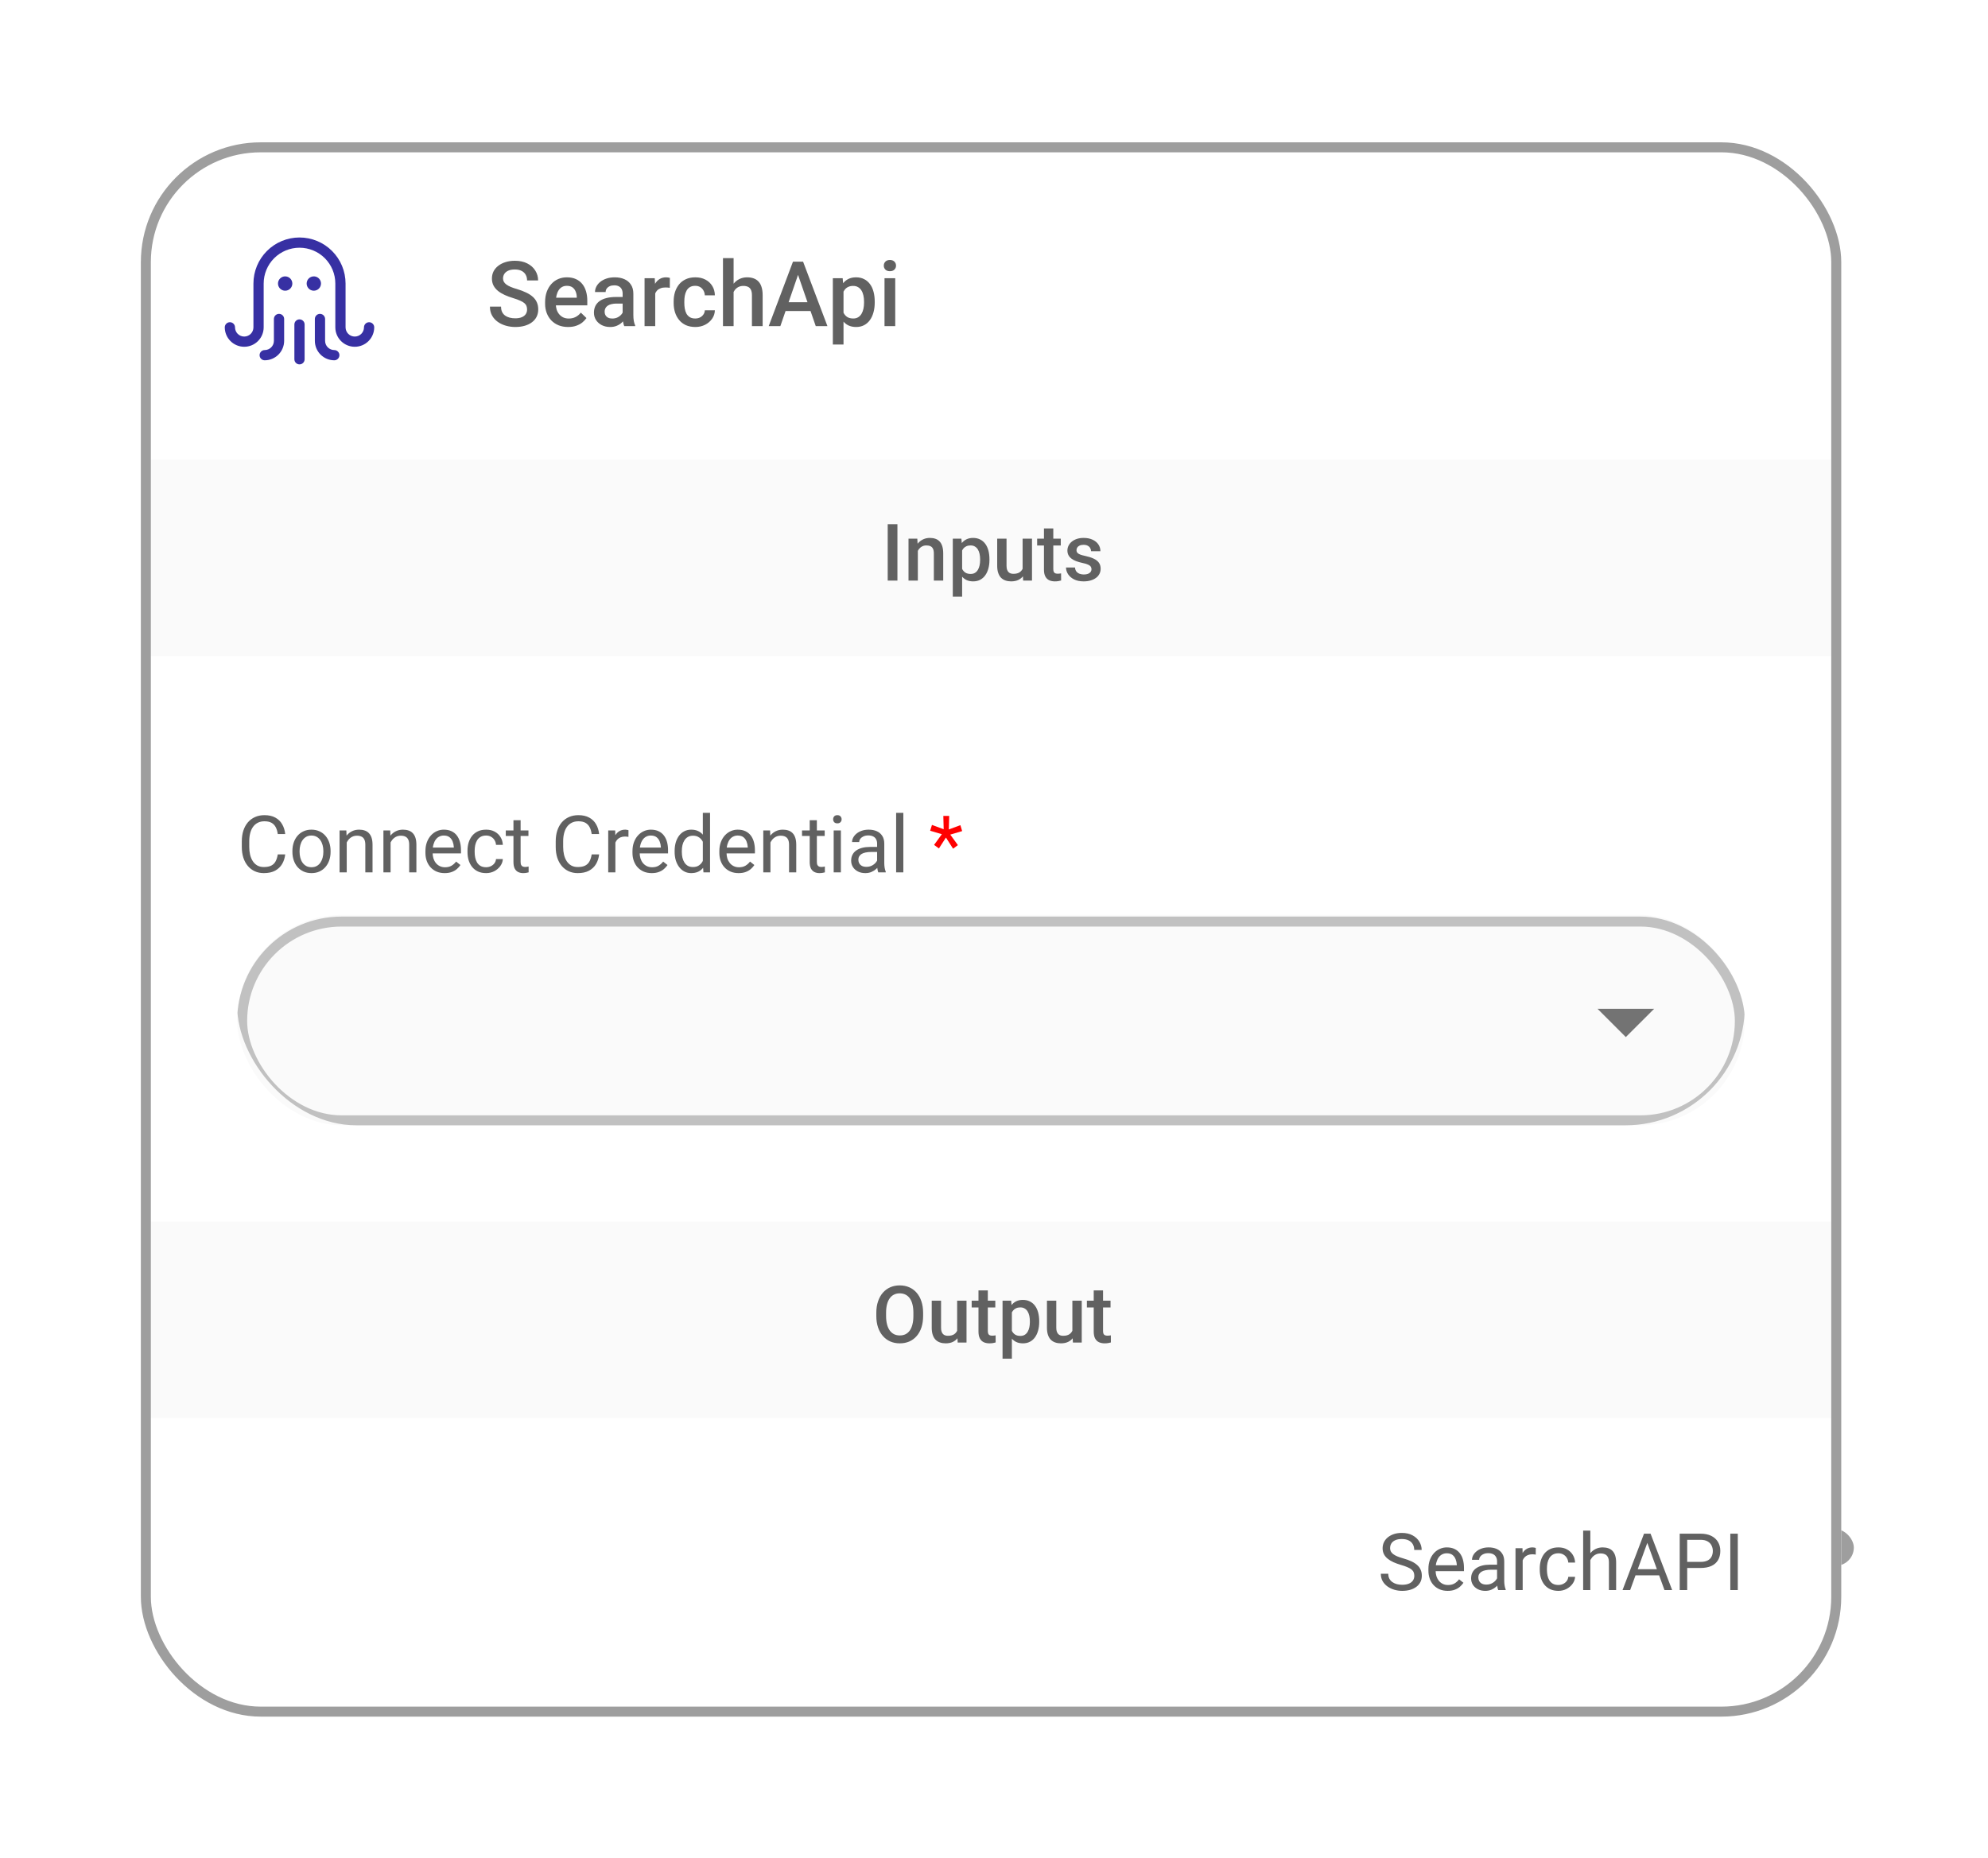 <svg width="199" height="186" viewBox="0 0 199 186" fill="none" xmlns="http://www.w3.org/2000/svg">
<rect x="181.4" y="152.6" width="4.67" height="4.67" rx="2.335" fill="#9E9E9E" stroke="white"/>
<g filter="url(#filter0_d_117_6282)">
<g clip-path="url(#clip0_117_6282)">
<rect x="14.1" y="12.25" width="170.21" height="157.62" rx="12" fill="white"/>
<rect x="17.5" y="15.65" width="24.97" height="24.97" rx="12.48" fill="white"/>
<g clip-path="url(#clip1_117_6282)">
<g clip-path="url(#clip2_117_6282)">
<path d="M33.976 33.561C33.976 33.628 33.963 33.695 33.937 33.757C33.911 33.819 33.874 33.876 33.826 33.923C33.779 33.971 33.722 34.008 33.66 34.034C33.598 34.06 33.531 34.073 33.464 34.073C32.948 34.073 32.453 33.867 32.088 33.502C31.723 33.137 31.518 32.642 31.517 32.126V29.936C31.517 29.8 31.571 29.67 31.667 29.574C31.763 29.478 31.894 29.424 32.029 29.424C32.165 29.424 32.295 29.478 32.391 29.574C32.487 29.67 32.541 29.8 32.542 29.936V32.126C32.542 32.371 32.639 32.605 32.812 32.778C32.985 32.951 33.219 33.048 33.464 33.049C33.531 33.049 33.598 33.062 33.66 33.088C33.722 33.113 33.779 33.151 33.826 33.199C33.874 33.246 33.911 33.303 33.937 33.365C33.963 33.427 33.976 33.494 33.976 33.561ZM36.948 30.261C36.88 30.261 36.814 30.275 36.752 30.3C36.689 30.326 36.633 30.364 36.585 30.411C36.538 30.459 36.5 30.515 36.474 30.578C36.449 30.64 36.435 30.706 36.435 30.774C36.435 31.018 36.338 31.253 36.165 31.426C35.992 31.599 35.758 31.696 35.513 31.696C35.269 31.696 35.034 31.599 34.861 31.426C34.688 31.253 34.591 31.018 34.591 30.774V26.388C34.591 25.165 34.105 23.993 33.24 23.128C32.376 22.263 31.203 21.777 29.98 21.777C28.757 21.777 27.584 22.263 26.72 23.128C25.855 23.993 25.369 25.165 25.369 26.388V30.774C25.369 31.018 25.272 31.253 25.099 31.426C24.926 31.599 24.691 31.696 24.447 31.696C24.202 31.696 23.968 31.599 23.795 31.426C23.622 31.253 23.525 31.018 23.525 30.774C23.525 30.706 23.512 30.64 23.486 30.577C23.46 30.515 23.422 30.459 23.375 30.411C23.327 30.363 23.271 30.325 23.209 30.299C23.146 30.274 23.08 30.26 23.012 30.26C22.945 30.26 22.878 30.274 22.816 30.299C22.754 30.325 22.697 30.363 22.65 30.411C22.602 30.459 22.564 30.515 22.539 30.577C22.513 30.64 22.5 30.706 22.5 30.774C22.5 31.29 22.706 31.784 23.071 32.149C23.436 32.514 23.931 32.719 24.447 32.719C24.963 32.719 25.458 32.514 25.823 32.149C26.188 31.784 26.393 31.29 26.394 30.774V26.388C26.394 25.437 26.771 24.525 27.444 23.852C28.117 23.18 29.029 22.802 29.98 22.802C30.931 22.802 31.843 23.18 32.516 23.852C33.188 24.525 33.566 25.437 33.566 26.388V30.774C33.567 31.29 33.772 31.784 34.137 32.149C34.502 32.514 34.997 32.719 35.513 32.719C36.029 32.719 36.524 32.514 36.889 32.149C37.254 31.784 37.459 31.29 37.46 30.774C37.46 30.706 37.447 30.64 37.421 30.578C37.395 30.515 37.358 30.459 37.31 30.411C37.262 30.364 37.206 30.326 37.144 30.3C37.082 30.275 37.015 30.261 36.948 30.261ZM29.98 29.975C29.913 29.975 29.846 29.988 29.784 30.014C29.722 30.039 29.665 30.077 29.618 30.125C29.57 30.172 29.532 30.229 29.507 30.291C29.481 30.353 29.468 30.42 29.468 30.487V33.971C29.468 34.106 29.522 34.236 29.618 34.332C29.714 34.428 29.844 34.482 29.98 34.482C30.116 34.482 30.246 34.428 30.342 34.332C30.438 34.236 30.492 34.106 30.492 33.971V30.487C30.492 30.42 30.479 30.353 30.453 30.291C30.428 30.229 30.39 30.172 30.342 30.125C30.295 30.077 30.238 30.039 30.176 30.014C30.114 29.988 30.047 29.975 29.98 29.975ZM27.931 29.423C27.863 29.423 27.797 29.436 27.735 29.462C27.672 29.488 27.616 29.526 27.568 29.573C27.521 29.621 27.483 29.677 27.457 29.739C27.432 29.802 27.418 29.868 27.418 29.936V32.126C27.418 32.371 27.321 32.605 27.148 32.778C26.975 32.951 26.741 33.048 26.496 33.049C26.36 33.049 26.23 33.102 26.134 33.199C26.038 33.295 25.984 33.425 25.984 33.561C25.984 33.697 26.038 33.827 26.134 33.923C26.23 34.019 26.36 34.073 26.496 34.073C27.012 34.073 27.507 33.867 27.872 33.502C28.237 33.137 28.442 32.642 28.443 32.126V29.936C28.443 29.868 28.43 29.802 28.404 29.739C28.378 29.677 28.34 29.621 28.293 29.573C28.245 29.526 28.189 29.488 28.127 29.462C28.065 29.436 27.998 29.423 27.931 29.423ZM28.546 25.671C28.404 25.671 28.265 25.713 28.147 25.792C28.029 25.871 27.937 25.983 27.883 26.114C27.828 26.245 27.814 26.389 27.842 26.528C27.87 26.667 27.938 26.795 28.038 26.895C28.139 26.996 28.266 27.064 28.406 27.092C28.545 27.119 28.689 27.105 28.82 27.051C28.951 26.997 29.063 26.905 29.142 26.787C29.221 26.669 29.263 26.53 29.263 26.388C29.263 26.198 29.187 26.016 29.053 25.881C28.918 25.747 28.736 25.671 28.546 25.671ZM32.132 26.388C32.132 26.246 32.09 26.108 32.011 25.99C31.932 25.872 31.82 25.78 31.689 25.726C31.558 25.671 31.414 25.657 31.275 25.685C31.136 25.712 31.008 25.781 30.907 25.881C30.807 25.981 30.739 26.109 30.711 26.248C30.683 26.387 30.698 26.532 30.752 26.663C30.806 26.794 30.898 26.906 31.016 26.985C31.134 27.063 31.273 27.105 31.415 27.105C31.605 27.105 31.787 27.03 31.922 26.895C32.056 26.761 32.132 26.578 32.132 26.388Z" fill="#3730A3"/>
</g>
</g>
<path d="M52.761 28.988C52.761 28.855 52.741 28.737 52.699 28.634C52.661 28.53 52.591 28.436 52.491 28.35C52.39 28.264 52.249 28.181 52.065 28.102C51.885 28.019 51.655 27.935 51.374 27.849C51.067 27.755 50.783 27.65 50.523 27.534C50.266 27.416 50.041 27.28 49.849 27.127C49.657 26.97 49.508 26.791 49.401 26.59C49.295 26.386 49.242 26.151 49.242 25.886C49.242 25.622 49.297 25.383 49.406 25.167C49.518 24.952 49.676 24.765 49.88 24.609C50.087 24.449 50.331 24.327 50.611 24.241C50.892 24.152 51.203 24.108 51.542 24.108C52.021 24.108 52.433 24.197 52.779 24.374C53.128 24.551 53.395 24.789 53.581 25.088C53.77 25.386 53.865 25.716 53.865 26.076H52.761C52.761 25.863 52.715 25.676 52.624 25.513C52.535 25.348 52.399 25.218 52.216 25.123C52.036 25.029 51.807 24.981 51.529 24.981C51.266 24.981 51.047 25.021 50.873 25.101C50.699 25.181 50.569 25.289 50.483 25.424C50.397 25.56 50.354 25.714 50.354 25.886C50.354 26.007 50.383 26.117 50.439 26.218C50.495 26.315 50.581 26.407 50.696 26.493C50.811 26.576 50.956 26.654 51.13 26.728C51.304 26.802 51.51 26.872 51.746 26.94C52.104 27.047 52.416 27.165 52.681 27.295C52.947 27.422 53.169 27.567 53.346 27.729C53.524 27.892 53.657 28.077 53.745 28.283C53.834 28.487 53.878 28.719 53.878 28.979C53.878 29.251 53.824 29.497 53.714 29.715C53.605 29.931 53.448 30.116 53.244 30.269C53.043 30.42 52.801 30.537 52.517 30.619C52.237 30.699 51.923 30.739 51.578 30.739C51.267 30.739 50.962 30.698 50.66 30.615C50.362 30.532 50.09 30.407 49.845 30.238C49.599 30.067 49.404 29.854 49.26 29.6C49.115 29.343 49.042 29.043 49.042 28.7H50.155C50.155 28.91 50.19 29.089 50.261 29.236C50.335 29.384 50.437 29.505 50.567 29.6C50.697 29.692 50.848 29.759 51.019 29.804C51.194 29.848 51.38 29.87 51.578 29.87C51.838 29.87 52.055 29.833 52.229 29.759C52.407 29.686 52.54 29.582 52.628 29.449C52.717 29.316 52.761 29.163 52.761 28.988ZM56.87 30.739C56.516 30.739 56.195 30.681 55.908 30.566C55.625 30.448 55.382 30.284 55.181 30.074C54.983 29.864 54.831 29.618 54.725 29.334C54.618 29.05 54.565 28.744 54.565 28.416V28.239C54.565 27.864 54.62 27.524 54.729 27.22C54.839 26.915 54.991 26.655 55.186 26.439C55.381 26.221 55.611 26.054 55.877 25.939C56.143 25.823 56.431 25.766 56.742 25.766C57.084 25.766 57.384 25.823 57.641 25.939C57.898 26.054 58.111 26.216 58.28 26.426C58.451 26.633 58.578 26.88 58.661 27.166C58.747 27.453 58.789 27.769 58.789 28.115V28.572H55.084V27.805H57.734V27.721C57.729 27.528 57.69 27.348 57.619 27.18C57.551 27.011 57.446 26.875 57.304 26.772C57.163 26.669 56.974 26.617 56.737 26.617C56.56 26.617 56.402 26.655 56.263 26.732C56.127 26.806 56.013 26.914 55.922 27.056C55.83 27.198 55.759 27.369 55.709 27.57C55.662 27.768 55.638 27.991 55.638 28.239V28.416C55.638 28.626 55.666 28.821 55.722 29.002C55.781 29.179 55.867 29.334 55.979 29.467C56.092 29.6 56.227 29.705 56.387 29.782C56.547 29.855 56.728 29.892 56.932 29.892C57.189 29.892 57.418 29.841 57.619 29.737C57.82 29.634 57.995 29.488 58.142 29.299L58.705 29.844C58.602 29.994 58.467 30.139 58.302 30.278C58.136 30.414 57.934 30.525 57.695 30.61C57.458 30.696 57.183 30.739 56.87 30.739ZM62.327 29.689V27.401C62.327 27.23 62.295 27.082 62.233 26.958C62.171 26.834 62.077 26.738 61.95 26.67C61.826 26.602 61.669 26.568 61.48 26.568C61.306 26.568 61.155 26.598 61.028 26.657C60.901 26.716 60.802 26.796 60.731 26.896C60.66 26.997 60.624 27.11 60.624 27.237H59.561C59.561 27.048 59.606 26.865 59.698 26.688C59.79 26.511 59.923 26.352 60.097 26.213C60.271 26.075 60.48 25.965 60.722 25.886C60.964 25.806 61.236 25.766 61.538 25.766C61.898 25.766 62.217 25.826 62.495 25.948C62.776 26.069 62.996 26.252 63.155 26.497C63.318 26.739 63.399 27.044 63.399 27.41V29.542C63.399 29.761 63.414 29.957 63.444 30.132C63.476 30.303 63.522 30.452 63.581 30.579V30.65H62.486C62.436 30.535 62.396 30.389 62.366 30.212C62.34 30.031 62.327 29.857 62.327 29.689ZM62.482 27.734L62.49 28.394H61.724C61.526 28.394 61.351 28.413 61.201 28.452C61.05 28.487 60.924 28.541 60.824 28.611C60.724 28.682 60.648 28.768 60.598 28.869C60.548 28.969 60.523 29.083 60.523 29.21C60.523 29.337 60.552 29.454 60.611 29.56C60.67 29.663 60.756 29.745 60.868 29.804C60.983 29.863 61.122 29.892 61.285 29.892C61.504 29.892 61.694 29.848 61.857 29.759C62.022 29.668 62.152 29.557 62.247 29.427C62.341 29.294 62.392 29.169 62.397 29.05L62.743 29.524C62.708 29.646 62.647 29.776 62.562 29.915C62.476 30.053 62.364 30.186 62.225 30.314C62.089 30.438 61.925 30.54 61.733 30.619C61.544 30.699 61.325 30.739 61.077 30.739C60.763 30.739 60.484 30.677 60.239 30.553C59.994 30.426 59.801 30.256 59.663 30.043C59.524 29.827 59.454 29.584 59.454 29.312C59.454 29.058 59.502 28.833 59.596 28.638C59.694 28.44 59.836 28.275 60.022 28.142C60.211 28.009 60.441 27.908 60.713 27.84C60.985 27.769 61.295 27.734 61.644 27.734H62.482ZM65.589 26.767V30.65H64.521V25.855H65.54L65.589 26.767ZM67.056 25.823L67.047 26.816C66.982 26.805 66.911 26.796 66.834 26.79C66.76 26.784 66.687 26.781 66.613 26.781C66.43 26.781 66.269 26.807 66.13 26.861C65.991 26.911 65.874 26.985 65.779 27.082C65.688 27.177 65.617 27.292 65.567 27.428C65.516 27.564 65.487 27.716 65.478 27.884L65.234 27.902C65.234 27.601 65.264 27.322 65.323 27.064C65.382 26.807 65.471 26.581 65.589 26.386C65.71 26.191 65.861 26.039 66.041 25.93C66.224 25.82 66.435 25.766 66.675 25.766C66.74 25.766 66.809 25.772 66.883 25.784C66.96 25.795 67.018 25.809 67.056 25.823ZM69.596 29.888C69.77 29.888 69.927 29.854 70.066 29.786C70.207 29.715 70.321 29.618 70.407 29.494C70.496 29.369 70.544 29.226 70.553 29.064H71.559C71.553 29.374 71.462 29.656 71.285 29.91C71.107 30.164 70.872 30.367 70.58 30.517C70.287 30.665 69.964 30.739 69.609 30.739C69.243 30.739 68.924 30.677 68.652 30.553C68.38 30.426 68.154 30.252 67.974 30.03C67.793 29.808 67.657 29.553 67.566 29.263C67.477 28.973 67.433 28.663 67.433 28.332V28.177C67.433 27.846 67.477 27.536 67.566 27.246C67.657 26.954 67.793 26.697 67.974 26.475C68.154 26.253 68.38 26.081 68.652 25.956C68.924 25.829 69.241 25.766 69.605 25.766C69.989 25.766 70.326 25.843 70.615 25.996C70.905 26.147 71.132 26.358 71.298 26.63C71.466 26.899 71.553 27.212 71.559 27.57H70.553C70.544 27.392 70.5 27.233 70.42 27.091C70.343 26.946 70.234 26.831 70.092 26.745C69.953 26.66 69.786 26.617 69.591 26.617C69.376 26.617 69.197 26.661 69.055 26.75C68.913 26.835 68.802 26.954 68.723 27.104C68.643 27.252 68.585 27.419 68.55 27.605C68.517 27.788 68.501 27.979 68.501 28.177V28.332C68.501 28.53 68.517 28.722 68.55 28.908C68.582 29.095 68.638 29.262 68.718 29.409C68.801 29.554 68.913 29.671 69.055 29.759C69.197 29.845 69.377 29.888 69.596 29.888ZM73.434 23.842V30.65H72.371V23.842H73.434ZM73.248 28.075L72.902 28.071C72.905 27.74 72.951 27.434 73.04 27.153C73.131 26.872 73.258 26.629 73.421 26.422C73.587 26.212 73.784 26.051 74.015 25.939C74.246 25.823 74.501 25.766 74.782 25.766C75.018 25.766 75.231 25.798 75.42 25.863C75.612 25.928 75.778 26.033 75.916 26.178C76.055 26.32 76.16 26.506 76.231 26.736C76.305 26.964 76.342 27.242 76.342 27.57V30.65H75.269V27.561C75.269 27.331 75.235 27.147 75.167 27.011C75.102 26.875 75.006 26.778 74.879 26.719C74.752 26.657 74.597 26.626 74.414 26.626C74.222 26.626 74.052 26.664 73.904 26.741C73.759 26.818 73.638 26.923 73.541 27.056C73.443 27.189 73.369 27.342 73.319 27.517C73.272 27.691 73.248 27.877 73.248 28.075ZM80.043 25.057L78.115 30.65H76.949L79.378 24.197H80.123L80.043 25.057ZM81.657 30.65L79.724 25.057L79.64 24.197H80.389L82.827 30.65H81.657ZM81.564 28.257V29.139H78.053V28.257H81.564ZM84.436 26.776V32.494H83.368V25.855H84.352L84.436 26.776ZM87.561 28.208V28.301C87.561 28.65 87.519 28.973 87.436 29.272C87.357 29.567 87.237 29.826 87.078 30.048C86.921 30.266 86.727 30.436 86.497 30.557C86.266 30.678 86 30.739 85.699 30.739C85.4 30.739 85.139 30.684 84.914 30.575C84.693 30.463 84.505 30.305 84.352 30.101C84.198 29.897 84.074 29.657 83.979 29.383C83.888 29.105 83.823 28.801 83.784 28.47V28.111C83.823 27.759 83.888 27.44 83.979 27.153C84.074 26.866 84.198 26.62 84.352 26.413C84.505 26.206 84.693 26.047 84.914 25.934C85.136 25.822 85.395 25.766 85.69 25.766C85.992 25.766 86.259 25.825 86.492 25.943C86.726 26.058 86.922 26.224 87.082 26.439C87.242 26.652 87.361 26.909 87.441 27.211C87.521 27.509 87.561 27.842 87.561 28.208ZM86.492 28.301V28.208C86.492 27.986 86.472 27.781 86.43 27.592C86.389 27.4 86.324 27.232 86.235 27.087C86.147 26.942 86.033 26.83 85.894 26.75C85.758 26.667 85.594 26.626 85.402 26.626C85.213 26.626 85.05 26.658 84.914 26.723C84.778 26.785 84.665 26.872 84.573 26.985C84.481 27.097 84.411 27.229 84.36 27.379C84.31 27.527 84.275 27.688 84.254 27.862V28.722C84.289 28.935 84.35 29.13 84.436 29.307C84.521 29.485 84.643 29.627 84.799 29.733C84.959 29.836 85.163 29.888 85.411 29.888C85.603 29.888 85.767 29.847 85.903 29.764C86.039 29.681 86.15 29.567 86.235 29.423C86.324 29.275 86.389 29.105 86.43 28.913C86.472 28.721 86.492 28.517 86.492 28.301ZM89.613 25.855V30.65H88.54V25.855H89.613ZM88.469 24.596C88.469 24.433 88.522 24.299 88.629 24.192C88.738 24.083 88.889 24.028 89.081 24.028C89.27 24.028 89.419 24.083 89.529 24.192C89.638 24.299 89.693 24.433 89.693 24.596C89.693 24.755 89.638 24.888 89.529 24.995C89.419 25.101 89.27 25.154 89.081 25.154C88.889 25.154 88.738 25.101 88.629 24.995C88.522 24.888 88.469 24.755 88.469 24.596Z" fill="#616161"/>
<rect width="169.07" height="19.67" transform="translate(14.67 44.022)" fill="#FAFAFA"/>
<path d="M89.833 50.484V56.131H88.86V50.484H89.833ZM91.877 52.83V56.131H90.942V51.934H91.823L91.877 52.83ZM91.71 53.877L91.408 53.874C91.41 53.576 91.452 53.303 91.532 53.055C91.615 52.807 91.728 52.594 91.873 52.415C92.02 52.237 92.196 52.1 92.401 52.004C92.605 51.906 92.832 51.857 93.083 51.857C93.285 51.857 93.467 51.885 93.63 51.942C93.796 51.996 93.936 52.086 94.053 52.21C94.172 52.334 94.262 52.495 94.324 52.695C94.386 52.891 94.417 53.133 94.417 53.42V56.131H93.479V53.416C93.479 53.214 93.449 53.055 93.39 52.939C93.333 52.82 93.249 52.736 93.138 52.687C93.029 52.635 92.893 52.609 92.73 52.609C92.57 52.609 92.426 52.643 92.3 52.71C92.173 52.777 92.066 52.869 91.978 52.986C91.892 53.102 91.827 53.236 91.78 53.389C91.734 53.541 91.71 53.704 91.71 53.877ZM96.31 52.741V57.744H95.375V51.934H96.236L96.31 52.741ZM99.044 53.994V54.075C99.044 54.38 99.008 54.663 98.936 54.925C98.866 55.183 98.761 55.41 98.622 55.603C98.484 55.795 98.315 55.943 98.114 56.049C97.912 56.155 97.679 56.208 97.415 56.208C97.154 56.208 96.925 56.161 96.729 56.065C96.535 55.967 96.371 55.828 96.236 55.65C96.102 55.471 95.993 55.262 95.91 55.022C95.83 54.779 95.773 54.512 95.74 54.223V53.908C95.773 53.601 95.83 53.322 95.91 53.071C95.993 52.82 96.102 52.604 96.236 52.423C96.371 52.242 96.535 52.102 96.729 52.004C96.923 51.906 97.149 51.857 97.408 51.857C97.671 51.857 97.905 51.909 98.11 52.012C98.314 52.113 98.486 52.258 98.625 52.446C98.765 52.633 98.87 52.858 98.94 53.121C99.009 53.382 99.044 53.673 99.044 53.994ZM98.11 54.075V53.994C98.11 53.8 98.091 53.62 98.055 53.455C98.019 53.287 97.962 53.139 97.885 53.013C97.807 52.886 97.707 52.788 97.586 52.718C97.467 52.645 97.324 52.609 97.156 52.609C96.99 52.609 96.848 52.638 96.729 52.695C96.61 52.749 96.51 52.825 96.43 52.923C96.35 53.022 96.288 53.137 96.244 53.269C96.2 53.398 96.169 53.539 96.151 53.691V54.444C96.182 54.63 96.235 54.801 96.31 54.956C96.385 55.111 96.491 55.235 96.628 55.328C96.768 55.419 96.946 55.464 97.163 55.464C97.331 55.464 97.475 55.428 97.594 55.355C97.713 55.283 97.81 55.183 97.885 55.056C97.962 54.927 98.019 54.779 98.055 54.611C98.091 54.443 98.11 54.264 98.11 54.075ZM102.364 55.142V51.934H103.303V56.131H102.419L102.364 55.142ZM102.496 54.269L102.81 54.261C102.81 54.543 102.779 54.803 102.717 55.041C102.655 55.276 102.559 55.482 102.43 55.658C102.301 55.831 102.135 55.967 101.934 56.065C101.732 56.161 101.49 56.208 101.208 56.208C101.004 56.208 100.817 56.179 100.646 56.119C100.475 56.06 100.328 55.968 100.204 55.844C100.082 55.72 99.988 55.558 99.921 55.359C99.854 55.16 99.82 54.922 99.82 54.645V51.934H100.755V54.653C100.755 54.806 100.773 54.934 100.809 55.037C100.845 55.138 100.894 55.219 100.956 55.282C101.018 55.343 101.091 55.388 101.174 55.413C101.256 55.439 101.344 55.452 101.437 55.452C101.704 55.452 101.913 55.4 102.066 55.297C102.221 55.191 102.331 55.049 102.395 54.87C102.462 54.692 102.496 54.492 102.496 54.269ZM106.184 51.934V52.617H103.819V51.934H106.184ZM104.501 50.907H105.436V54.971C105.436 55.1 105.454 55.2 105.49 55.27C105.529 55.337 105.582 55.382 105.649 55.406C105.716 55.429 105.795 55.441 105.886 55.441C105.95 55.441 106.013 55.437 106.072 55.429C106.131 55.421 106.179 55.413 106.215 55.406L106.219 56.119C106.142 56.142 106.051 56.163 105.948 56.181C105.847 56.199 105.731 56.208 105.599 56.208C105.384 56.208 105.194 56.171 105.029 56.096C104.863 56.018 104.734 55.893 104.641 55.72C104.548 55.547 104.501 55.316 104.501 55.029V50.907ZM109.26 54.995C109.26 54.901 109.237 54.817 109.19 54.742C109.144 54.665 109.054 54.595 108.923 54.533C108.793 54.471 108.602 54.414 108.349 54.362C108.126 54.313 107.922 54.255 107.736 54.188C107.552 54.118 107.395 54.034 107.263 53.936C107.131 53.837 107.029 53.721 106.956 53.587C106.884 53.452 106.848 53.297 106.848 53.121C106.848 52.951 106.885 52.789 106.96 52.636C107.035 52.484 107.142 52.349 107.282 52.233C107.422 52.117 107.591 52.025 107.79 51.958C107.992 51.891 108.217 51.857 108.465 51.857C108.817 51.857 109.118 51.916 109.369 52.035C109.622 52.152 109.816 52.311 109.95 52.512C110.085 52.711 110.152 52.936 110.152 53.187H109.217C109.217 53.076 109.189 52.972 109.132 52.877C109.078 52.779 108.995 52.7 108.884 52.64C108.773 52.578 108.633 52.547 108.465 52.547C108.305 52.547 108.172 52.573 108.066 52.625C107.962 52.674 107.885 52.739 107.833 52.819C107.784 52.899 107.759 52.987 107.759 53.082C107.759 53.152 107.772 53.216 107.798 53.273C107.826 53.327 107.873 53.377 107.938 53.424C108.002 53.468 108.09 53.509 108.201 53.548C108.315 53.587 108.457 53.624 108.628 53.66C108.948 53.727 109.224 53.814 109.454 53.92C109.687 54.024 109.865 54.158 109.989 54.324C110.113 54.486 110.175 54.693 110.175 54.944C110.175 55.13 110.135 55.301 110.055 55.456C109.978 55.609 109.864 55.742 109.714 55.855C109.564 55.967 109.384 56.053 109.175 56.115C108.968 56.177 108.735 56.208 108.477 56.208C108.097 56.208 107.775 56.141 107.511 56.007C107.247 55.87 107.047 55.695 106.91 55.483C106.775 55.269 106.708 55.046 106.708 54.816H107.612C107.622 54.989 107.67 55.128 107.755 55.231C107.843 55.332 107.952 55.406 108.081 55.452C108.213 55.496 108.349 55.518 108.488 55.518C108.656 55.518 108.797 55.496 108.911 55.452C109.025 55.406 109.111 55.343 109.171 55.266C109.23 55.186 109.26 55.095 109.26 54.995Z" fill="#616161"/>
<path d="M27.804 83.544H28.549C28.51 83.901 28.408 84.22 28.243 84.502C28.077 84.784 27.843 85.008 27.541 85.173C27.238 85.336 26.861 85.417 26.408 85.417C26.077 85.417 25.776 85.355 25.504 85.231C25.235 85.107 25.004 84.931 24.81 84.704C24.616 84.474 24.466 84.198 24.36 83.878C24.257 83.555 24.205 83.195 24.205 82.799V82.237C24.205 81.841 24.257 81.483 24.36 81.163C24.466 80.84 24.618 80.563 24.814 80.333C25.013 80.103 25.252 79.926 25.532 79.802C25.811 79.677 26.125 79.615 26.474 79.615C26.901 79.615 27.261 79.695 27.556 79.856C27.851 80.016 28.08 80.238 28.243 80.523C28.408 80.805 28.51 81.132 28.549 81.504H27.804C27.768 81.24 27.701 81.014 27.603 80.825C27.504 80.634 27.365 80.487 27.184 80.383C27.003 80.28 26.766 80.228 26.474 80.228C26.223 80.228 26.002 80.276 25.811 80.372C25.622 80.467 25.463 80.603 25.334 80.779C25.207 80.955 25.111 81.165 25.047 81.411C24.982 81.657 24.95 81.929 24.95 82.229V82.799C24.95 83.076 24.978 83.336 25.035 83.579C25.095 83.822 25.184 84.035 25.303 84.219C25.422 84.403 25.573 84.547 25.756 84.653C25.94 84.757 26.157 84.808 26.408 84.808C26.726 84.808 26.98 84.758 27.168 84.657C27.357 84.556 27.499 84.412 27.595 84.223C27.693 84.034 27.763 83.808 27.804 83.544ZM29.27 83.288V83.199C29.27 82.896 29.314 82.616 29.402 82.357C29.49 82.096 29.617 81.87 29.782 81.679C29.948 81.485 30.148 81.335 30.384 81.229C30.619 81.12 30.883 81.066 31.175 81.066C31.469 81.066 31.735 81.12 31.97 81.229C32.208 81.335 32.409 81.485 32.575 81.679C32.743 81.87 32.871 82.096 32.959 82.357C33.047 82.616 33.091 82.896 33.091 83.199V83.288C33.091 83.591 33.047 83.871 32.959 84.13C32.871 84.388 32.743 84.615 32.575 84.808C32.409 85 32.209 85.15 31.974 85.258C31.741 85.364 31.477 85.417 31.182 85.417C30.888 85.417 30.623 85.364 30.387 85.258C30.152 85.15 29.95 85 29.782 84.808C29.617 84.615 29.49 84.388 29.402 84.13C29.314 83.871 29.27 83.591 29.27 83.288ZM29.988 83.199V83.288C29.988 83.498 30.012 83.695 30.062 83.882C30.111 84.065 30.184 84.228 30.283 84.37C30.384 84.512 30.509 84.625 30.659 84.708C30.809 84.788 30.983 84.828 31.182 84.828C31.379 84.828 31.551 84.788 31.698 84.708C31.848 84.625 31.972 84.512 32.071 84.37C32.169 84.228 32.242 84.065 32.292 83.882C32.343 83.695 32.369 83.498 32.369 83.288V83.199C32.369 82.992 32.343 82.797 32.292 82.613C32.242 82.427 32.167 82.263 32.067 82.121C31.968 81.976 31.844 81.862 31.694 81.779C31.547 81.697 31.374 81.655 31.175 81.655C30.978 81.655 30.805 81.697 30.655 81.779C30.508 81.862 30.384 81.976 30.283 82.121C30.184 82.263 30.111 82.427 30.062 82.613C30.012 82.797 29.988 82.992 29.988 83.199ZM34.708 82.039V85.34H33.99V81.143H34.669L34.708 82.039ZM34.537 83.083L34.239 83.071C34.241 82.784 34.284 82.519 34.367 82.276C34.449 82.03 34.566 81.817 34.716 81.636C34.866 81.455 35.044 81.315 35.251 81.217C35.46 81.116 35.692 81.066 35.945 81.066C36.152 81.066 36.338 81.094 36.504 81.151C36.669 81.206 36.81 81.293 36.926 81.415C37.045 81.536 37.136 81.694 37.198 81.888C37.26 82.079 37.291 82.313 37.291 82.59V85.34H36.569V82.582C36.569 82.362 36.537 82.187 36.473 82.055C36.408 81.92 36.314 81.823 36.19 81.764C36.065 81.702 35.913 81.671 35.732 81.671C35.553 81.671 35.391 81.708 35.243 81.783C35.098 81.858 34.973 81.962 34.867 82.094C34.764 82.225 34.682 82.377 34.623 82.547C34.566 82.715 34.537 82.894 34.537 83.083ZM39.098 82.039V85.34H38.381V81.143H39.059L39.098 82.039ZM38.928 83.083L38.629 83.071C38.632 82.784 38.674 82.519 38.757 82.276C38.84 82.03 38.956 81.817 39.106 81.636C39.256 81.455 39.434 81.315 39.641 81.217C39.851 81.116 40.082 81.066 40.336 81.066C40.542 81.066 40.728 81.094 40.894 81.151C41.059 81.206 41.2 81.293 41.317 81.415C41.436 81.536 41.526 81.694 41.588 81.888C41.65 82.079 41.681 82.313 41.681 82.59V85.34H40.96V82.582C40.96 82.362 40.928 82.187 40.863 82.055C40.798 81.92 40.704 81.823 40.58 81.764C40.456 81.702 40.303 81.671 40.122 81.671C39.944 81.671 39.781 81.708 39.633 81.783C39.489 81.858 39.363 81.962 39.257 82.094C39.154 82.225 39.072 82.377 39.013 82.547C38.956 82.715 38.928 82.894 38.928 83.083ZM44.513 85.417C44.22 85.417 43.955 85.368 43.718 85.27C43.482 85.169 43.279 85.028 43.109 84.847C42.941 84.666 42.811 84.452 42.721 84.204C42.63 83.955 42.585 83.684 42.585 83.389V83.226C42.585 82.885 42.635 82.581 42.736 82.315C42.837 82.046 42.974 81.818 43.147 81.632C43.321 81.446 43.517 81.305 43.737 81.209C43.957 81.114 44.184 81.066 44.419 81.066C44.719 81.066 44.978 81.118 45.195 81.221C45.415 81.324 45.595 81.469 45.734 81.655C45.874 81.839 45.977 82.056 46.044 82.307C46.112 82.555 46.145 82.827 46.145 83.121V83.443H43.012V82.858H45.428V82.803C45.417 82.617 45.379 82.436 45.312 82.26C45.247 82.085 45.143 81.94 45.001 81.826C44.859 81.712 44.665 81.655 44.419 81.655C44.257 81.655 44.107 81.69 43.97 81.76C43.833 81.827 43.715 81.928 43.617 82.063C43.518 82.197 43.442 82.361 43.388 82.555C43.334 82.749 43.306 82.973 43.306 83.226V83.389C43.306 83.588 43.334 83.775 43.388 83.951C43.445 84.125 43.526 84.277 43.632 84.409C43.741 84.541 43.871 84.644 44.024 84.719C44.179 84.794 44.355 84.832 44.551 84.832C44.805 84.832 45.019 84.78 45.195 84.677C45.371 84.573 45.525 84.435 45.657 84.262L46.091 84.607C46.001 84.744 45.886 84.874 45.746 84.999C45.606 85.123 45.434 85.224 45.23 85.301C45.028 85.379 44.789 85.417 44.513 85.417ZM48.663 84.828C48.833 84.828 48.991 84.793 49.136 84.723C49.28 84.653 49.399 84.558 49.492 84.436C49.586 84.312 49.639 84.171 49.651 84.013H50.334C50.321 84.262 50.237 84.493 50.082 84.708C49.929 84.92 49.729 85.092 49.481 85.224C49.233 85.353 48.96 85.417 48.663 85.417C48.347 85.417 48.072 85.362 47.836 85.251C47.604 85.139 47.41 84.987 47.255 84.793C47.102 84.599 46.987 84.377 46.909 84.126C46.834 83.873 46.797 83.605 46.797 83.323V83.16C46.797 82.878 46.834 82.612 46.909 82.361C46.987 82.108 47.102 81.884 47.255 81.69C47.41 81.496 47.604 81.344 47.836 81.233C48.072 81.121 48.347 81.066 48.663 81.066C48.991 81.066 49.278 81.133 49.523 81.267C49.769 81.399 49.962 81.58 50.101 81.811C50.244 82.038 50.321 82.297 50.334 82.586H49.651C49.639 82.413 49.589 82.257 49.504 82.117C49.421 81.977 49.308 81.866 49.163 81.783C49.021 81.698 48.854 81.655 48.663 81.655C48.443 81.655 48.258 81.699 48.108 81.787C47.961 81.873 47.843 81.989 47.755 82.136C47.67 82.281 47.608 82.443 47.569 82.621C47.532 82.797 47.514 82.977 47.514 83.16V83.323C47.514 83.507 47.532 83.688 47.569 83.866C47.605 84.044 47.666 84.206 47.751 84.351C47.839 84.496 47.957 84.612 48.104 84.7C48.254 84.785 48.44 84.828 48.663 84.828ZM52.898 81.143V81.694H50.629V81.143H52.898ZM51.397 80.123H52.114V84.3C52.114 84.443 52.136 84.55 52.18 84.622C52.224 84.695 52.281 84.743 52.351 84.766C52.421 84.789 52.496 84.801 52.576 84.801C52.635 84.801 52.697 84.796 52.762 84.785C52.829 84.772 52.88 84.762 52.913 84.754L52.917 85.34C52.86 85.358 52.785 85.375 52.692 85.39C52.602 85.408 52.492 85.417 52.362 85.417C52.187 85.417 52.025 85.382 51.878 85.313C51.73 85.243 51.613 85.126 51.525 84.964C51.439 84.798 51.397 84.576 51.397 84.296V80.123ZM59.227 83.544H59.972C59.933 83.901 59.831 84.22 59.666 84.502C59.5 84.784 59.266 85.008 58.964 85.173C58.661 85.336 58.283 85.417 57.831 85.417C57.5 85.417 57.199 85.355 56.927 85.231C56.658 85.107 56.427 84.931 56.233 84.704C56.039 84.474 55.889 84.198 55.783 83.878C55.68 83.555 55.628 83.195 55.628 82.799V82.237C55.628 81.841 55.68 81.483 55.783 81.163C55.889 80.84 56.041 80.563 56.237 80.333C56.436 80.103 56.675 79.926 56.955 79.802C57.234 79.677 57.548 79.615 57.897 79.615C58.324 79.615 58.684 79.695 58.979 79.856C59.274 80.016 59.503 80.238 59.666 80.523C59.831 80.805 59.933 81.132 59.972 81.504H59.227C59.191 81.24 59.124 81.014 59.026 80.825C58.927 80.634 58.788 80.487 58.607 80.383C58.426 80.28 58.189 80.228 57.897 80.228C57.646 80.228 57.425 80.276 57.234 80.372C57.045 80.467 56.886 80.603 56.757 80.779C56.63 80.955 56.534 81.165 56.47 81.411C56.405 81.657 56.373 81.929 56.373 82.229V82.799C56.373 83.076 56.401 83.336 56.458 83.579C56.517 83.822 56.607 84.035 56.726 84.219C56.845 84.403 56.996 84.547 57.179 84.653C57.363 84.757 57.58 84.808 57.831 84.808C58.149 84.808 58.403 84.758 58.591 84.657C58.78 84.556 58.922 84.412 59.018 84.223C59.116 84.034 59.186 83.808 59.227 83.544ZM61.601 81.803V85.34H60.883V81.143H61.581L61.601 81.803ZM62.912 81.12L62.908 81.787C62.848 81.774 62.791 81.766 62.737 81.764C62.685 81.759 62.626 81.756 62.559 81.756C62.393 81.756 62.247 81.782 62.121 81.834C61.994 81.885 61.887 81.958 61.799 82.051C61.711 82.144 61.641 82.255 61.589 82.385C61.54 82.511 61.508 82.651 61.492 82.803L61.291 82.92C61.291 82.666 61.315 82.428 61.364 82.206C61.416 81.984 61.495 81.787 61.601 81.617C61.707 81.443 61.841 81.309 62.004 81.213C62.17 81.115 62.366 81.066 62.594 81.066C62.645 81.066 62.705 81.072 62.772 81.085C62.839 81.096 62.886 81.107 62.912 81.12ZM65.239 85.417C64.947 85.417 64.682 85.368 64.444 85.27C64.208 85.169 64.005 85.028 63.835 84.847C63.667 84.666 63.538 84.452 63.447 84.204C63.356 83.955 63.311 83.684 63.311 83.389V83.226C63.311 82.885 63.362 82.581 63.462 82.315C63.563 82.046 63.7 81.818 63.874 81.632C64.047 81.446 64.243 81.305 64.463 81.209C64.683 81.114 64.91 81.066 65.146 81.066C65.446 81.066 65.704 81.118 65.921 81.221C66.141 81.324 66.321 81.469 66.46 81.655C66.6 81.839 66.704 82.056 66.771 82.307C66.838 82.555 66.872 82.827 66.872 83.121V83.443H63.738V82.858H66.154V82.803C66.144 82.617 66.105 82.436 66.038 82.26C65.973 82.085 65.87 81.94 65.728 81.826C65.585 81.712 65.391 81.655 65.146 81.655C64.983 81.655 64.833 81.69 64.696 81.76C64.559 81.827 64.441 81.928 64.343 82.063C64.245 82.197 64.168 82.361 64.114 82.555C64.06 82.749 64.033 82.973 64.033 83.226V83.389C64.033 83.588 64.06 83.775 64.114 83.951C64.171 84.125 64.252 84.277 64.358 84.409C64.467 84.541 64.598 84.644 64.75 84.719C64.905 84.794 65.081 84.832 65.278 84.832C65.531 84.832 65.746 84.78 65.921 84.677C66.097 84.573 66.251 84.435 66.383 84.262L66.817 84.607C66.727 84.744 66.612 84.874 66.472 84.999C66.332 85.123 66.161 85.224 65.956 85.301C65.755 85.379 65.516 85.417 65.239 85.417ZM70.354 84.525V79.383H71.076V85.34H70.416L70.354 84.525ZM67.531 83.288V83.207C67.531 82.886 67.57 82.595 67.647 82.334C67.728 82.07 67.84 81.844 67.985 81.655C68.132 81.467 68.307 81.322 68.508 81.221C68.713 81.118 68.94 81.066 69.191 81.066C69.455 81.066 69.685 81.112 69.881 81.206C70.08 81.296 70.248 81.429 70.385 81.605C70.525 81.778 70.635 81.988 70.715 82.233C70.795 82.479 70.851 82.757 70.882 83.067V83.424C70.853 83.732 70.798 84.008 70.715 84.254C70.635 84.499 70.525 84.709 70.385 84.882C70.248 85.055 70.08 85.189 69.881 85.282C69.682 85.372 69.45 85.417 69.183 85.417C68.938 85.417 68.713 85.364 68.508 85.258C68.307 85.152 68.132 85.004 67.985 84.812C67.84 84.621 67.728 84.396 67.647 84.138C67.57 83.876 67.531 83.593 67.531 83.288ZM68.252 83.207V83.288C68.252 83.498 68.273 83.694 68.314 83.878C68.358 84.061 68.426 84.223 68.516 84.362C68.607 84.502 68.722 84.612 68.861 84.692C69.001 84.77 69.168 84.808 69.362 84.808C69.599 84.808 69.795 84.758 69.947 84.657C70.102 84.556 70.227 84.423 70.32 84.258C70.413 84.092 70.485 83.913 70.537 83.719V82.784C70.506 82.642 70.46 82.505 70.401 82.373C70.344 82.238 70.269 82.12 70.176 82.016C70.085 81.91 69.973 81.826 69.839 81.764C69.707 81.702 69.55 81.671 69.369 81.671C69.173 81.671 69.004 81.712 68.861 81.795C68.722 81.875 68.607 81.986 68.516 82.129C68.426 82.268 68.358 82.431 68.314 82.617C68.273 82.801 68.252 82.997 68.252 83.207ZM73.934 85.417C73.642 85.417 73.377 85.368 73.139 85.27C72.904 85.169 72.701 85.028 72.53 84.847C72.362 84.666 72.233 84.452 72.142 84.204C72.052 83.955 72.007 83.684 72.007 83.389V83.226C72.007 82.885 72.057 82.581 72.158 82.315C72.259 82.046 72.396 81.818 72.569 81.632C72.742 81.446 72.939 81.305 73.159 81.209C73.378 81.114 73.606 81.066 73.841 81.066C74.141 81.066 74.4 81.118 74.617 81.221C74.837 81.324 75.016 81.469 75.156 81.655C75.296 81.839 75.399 82.056 75.466 82.307C75.533 82.555 75.567 82.827 75.567 83.121V83.443H72.433V82.858H74.85V82.803C74.839 82.617 74.8 82.436 74.733 82.26C74.668 82.085 74.565 81.94 74.423 81.826C74.281 81.712 74.087 81.655 73.841 81.655C73.678 81.655 73.528 81.69 73.391 81.76C73.254 81.827 73.137 81.928 73.038 82.063C72.94 82.197 72.864 82.361 72.809 82.555C72.755 82.749 72.728 82.973 72.728 83.226V83.389C72.728 83.588 72.755 83.775 72.809 83.951C72.866 84.125 72.948 84.277 73.054 84.409C73.162 84.541 73.293 84.644 73.445 84.719C73.601 84.794 73.776 84.832 73.973 84.832C74.226 84.832 74.441 84.78 74.617 84.677C74.793 84.573 74.947 84.435 75.078 84.262L75.513 84.607C75.422 84.744 75.307 84.874 75.168 84.999C75.028 85.123 74.856 85.224 74.652 85.301C74.45 85.379 74.211 85.417 73.934 85.417ZM77.122 82.039V85.34H76.405V81.143H77.084L77.122 82.039ZM76.952 83.083L76.653 83.071C76.656 82.784 76.698 82.519 76.781 82.276C76.864 82.03 76.98 81.817 77.13 81.636C77.28 81.455 77.458 81.315 77.665 81.217C77.875 81.116 78.106 81.066 78.359 81.066C78.566 81.066 78.752 81.094 78.918 81.151C79.084 81.206 79.224 81.293 79.341 81.415C79.46 81.536 79.55 81.694 79.612 81.888C79.674 82.079 79.705 82.313 79.705 82.59V85.34H78.984V82.582C78.984 82.362 78.952 82.187 78.887 82.055C78.822 81.92 78.728 81.823 78.604 81.764C78.48 81.702 78.327 81.671 78.146 81.671C77.968 81.671 77.805 81.708 77.657 81.783C77.513 81.858 77.387 81.962 77.281 82.094C77.178 82.225 77.096 82.377 77.037 82.547C76.98 82.715 76.952 82.894 76.952 83.083ZM82.552 81.143V81.694H80.283V81.143H82.552ZM81.051 80.123H81.769V84.3C81.769 84.443 81.791 84.55 81.835 84.622C81.879 84.695 81.935 84.743 82.005 84.766C82.075 84.789 82.15 84.801 82.23 84.801C82.29 84.801 82.352 84.796 82.416 84.785C82.484 84.772 82.534 84.762 82.568 84.754L82.572 85.34C82.515 85.358 82.44 85.375 82.347 85.39C82.256 85.408 82.146 85.417 82.017 85.417C81.841 85.417 81.679 85.382 81.532 85.313C81.385 85.243 81.267 85.126 81.179 84.964C81.094 84.798 81.051 84.576 81.051 84.296V80.123ZM84.173 81.143V85.34H83.452V81.143H84.173ZM83.398 80.03C83.398 79.914 83.433 79.816 83.502 79.736C83.575 79.655 83.681 79.615 83.82 79.615C83.957 79.615 84.062 79.655 84.135 79.736C84.209 79.816 84.247 79.914 84.247 80.03C84.247 80.141 84.209 80.237 84.135 80.317C84.062 80.395 83.957 80.434 83.82 80.434C83.681 80.434 83.575 80.395 83.502 80.317C83.433 80.237 83.398 80.141 83.398 80.03ZM87.8 84.622V82.462C87.8 82.297 87.766 82.153 87.699 82.032C87.634 81.907 87.536 81.812 87.404 81.745C87.272 81.677 87.109 81.644 86.915 81.644C86.734 81.644 86.575 81.675 86.438 81.737C86.304 81.799 86.198 81.88 86.12 81.981C86.045 82.082 86.008 82.191 86.008 82.307H85.29C85.29 82.157 85.329 82.008 85.407 81.861C85.484 81.713 85.595 81.58 85.74 81.461C85.888 81.34 86.063 81.244 86.268 81.174C86.474 81.102 86.705 81.066 86.958 81.066C87.263 81.066 87.532 81.118 87.765 81.221C88 81.324 88.183 81.481 88.315 81.69C88.45 81.897 88.517 82.157 88.517 82.47V84.424C88.517 84.564 88.529 84.713 88.552 84.871C88.578 85.028 88.615 85.164 88.664 85.278V85.34H87.916C87.88 85.257 87.851 85.147 87.831 85.01C87.81 84.871 87.8 84.741 87.8 84.622ZM87.924 82.796L87.931 83.3H87.206C87.002 83.3 86.82 83.317 86.659 83.35C86.499 83.381 86.365 83.429 86.256 83.494C86.147 83.558 86.065 83.64 86.008 83.738C85.951 83.834 85.922 83.946 85.922 84.076C85.922 84.207 85.952 84.328 86.012 84.436C86.071 84.545 86.16 84.631 86.279 84.696C86.401 84.758 86.549 84.789 86.725 84.789C86.945 84.789 87.139 84.743 87.307 84.65C87.475 84.556 87.608 84.443 87.707 84.308C87.807 84.174 87.862 84.043 87.869 83.916L88.176 84.262C88.158 84.37 88.109 84.49 88.028 84.622C87.948 84.754 87.841 84.881 87.707 85.002C87.575 85.121 87.417 85.221 87.233 85.301C87.052 85.379 86.848 85.417 86.621 85.417C86.336 85.417 86.087 85.362 85.872 85.251C85.66 85.139 85.495 84.991 85.376 84.805C85.259 84.616 85.201 84.405 85.201 84.172C85.201 83.948 85.245 83.75 85.333 83.579C85.421 83.406 85.547 83.262 85.713 83.148C85.878 83.032 86.078 82.944 86.31 82.885C86.543 82.825 86.803 82.796 87.09 82.796H87.924ZM90.425 79.383V85.34H89.704V79.383H90.425Z" fill="#616161"/>
<path d="M93.501 82.594L94.28 81.523L93.109 81.174L93.291 80.593L94.463 81.023L94.428 79.689H95.017L94.978 81.046L96.134 80.616L96.313 81.209L95.122 81.562L95.886 82.613L95.405 82.974L94.688 81.857L93.986 82.947L93.501 82.594Z" fill="#FF0000"/>
<rect x="23.74" y="89.6" width="150.92" height="21.07" rx="10.535" fill="#FAFAFA"/>
<rect x="27.15" y="93.01" width="110.63" height="14.25" rx="7.125" fill="#FAFAFA"/>
<path d="M159.91 99L162.745 101.835L165.581 99H159.91Z" fill="black" fill-opacity="0.54"/>
<g clip-path="url(#clip3_117_6282)">
<rect x="24.24" y="90.269" width="149.92" height="19.9" rx="9.95" stroke="black" stroke-opacity="0.23"/>
</g>
<rect width="169.07" height="19.67" transform="translate(14.67 120.311)" fill="#FAFAFA"/>
<path d="M92.405 129.441V129.752C92.405 130.178 92.349 130.561 92.238 130.9C92.127 131.238 91.968 131.527 91.761 131.764C91.557 132.002 91.311 132.185 91.024 132.311C90.737 132.435 90.419 132.497 90.07 132.497C89.724 132.497 89.407 132.435 89.12 132.311C88.835 132.185 88.589 132.002 88.379 131.764C88.17 131.527 88.007 131.238 87.891 130.9C87.777 130.561 87.72 130.178 87.72 129.752V129.441C87.72 129.015 87.777 128.633 87.891 128.297C88.004 127.958 88.165 127.67 88.371 127.432C88.581 127.192 88.828 127.01 89.112 126.885C89.399 126.759 89.716 126.695 90.062 126.695C90.411 126.695 90.73 126.759 91.016 126.885C91.303 127.01 91.55 127.192 91.757 127.432C91.964 127.67 92.123 127.958 92.234 128.297C92.348 128.633 92.405 129.015 92.405 129.441ZM91.431 129.752V129.434C91.431 129.118 91.4 128.84 91.338 128.6C91.279 128.357 91.19 128.154 91.071 127.991C90.954 127.825 90.811 127.701 90.64 127.618C90.47 127.533 90.277 127.49 90.062 127.49C89.848 127.49 89.656 127.533 89.488 127.618C89.32 127.701 89.177 127.825 89.058 127.991C88.942 128.154 88.852 128.357 88.79 128.6C88.728 128.84 88.697 129.118 88.697 129.434V129.752C88.697 130.067 88.728 130.346 88.79 130.589C88.852 130.832 88.943 131.038 89.062 131.206C89.183 131.371 89.328 131.497 89.496 131.582C89.664 131.665 89.856 131.706 90.07 131.706C90.287 131.706 90.48 131.665 90.648 131.582C90.816 131.497 90.958 131.371 91.075 131.206C91.191 131.038 91.279 130.832 91.338 130.589C91.4 130.346 91.431 130.067 91.431 129.752ZM95.81 131.431V128.223H96.749V132.42H95.865L95.81 131.431ZM95.942 130.558L96.256 130.551C96.256 130.832 96.225 131.092 96.163 131.33C96.101 131.565 96.005 131.771 95.876 131.947C95.747 132.12 95.581 132.256 95.38 132.354C95.178 132.45 94.936 132.497 94.654 132.497C94.45 132.497 94.263 132.468 94.092 132.408C93.921 132.349 93.774 132.257 93.65 132.133C93.528 132.009 93.434 131.847 93.367 131.648C93.3 131.449 93.266 131.211 93.266 130.934V128.223H94.201V130.942C94.201 131.095 94.219 131.223 94.255 131.326C94.291 131.427 94.34 131.508 94.402 131.571C94.464 131.633 94.537 131.677 94.62 131.702C94.702 131.728 94.79 131.741 94.883 131.741C95.15 131.741 95.359 131.689 95.512 131.586C95.667 131.48 95.777 131.338 95.841 131.159C95.908 130.981 95.942 130.781 95.942 130.558ZM99.63 128.223V128.906H97.265V128.223H99.63ZM97.947 127.196H98.882V131.26C98.882 131.39 98.9 131.489 98.936 131.559C98.975 131.626 99.028 131.671 99.095 131.695C99.162 131.718 99.241 131.73 99.332 131.73C99.396 131.73 99.459 131.726 99.518 131.718C99.577 131.71 99.625 131.702 99.662 131.695L99.665 132.408C99.588 132.432 99.497 132.452 99.394 132.47C99.293 132.488 99.177 132.497 99.045 132.497C98.83 132.497 98.64 132.46 98.475 132.385C98.309 132.307 98.18 132.182 98.087 132.009C97.994 131.836 97.947 131.605 97.947 131.318V127.196ZM101.29 129.03V134.033H100.356V128.223H101.217L101.29 129.03ZM104.025 130.283V130.364C104.025 130.669 103.988 130.953 103.916 131.214C103.846 131.472 103.742 131.699 103.602 131.892C103.465 132.084 103.296 132.232 103.094 132.338C102.892 132.444 102.659 132.497 102.396 132.497C102.135 132.497 101.906 132.45 101.709 132.354C101.515 132.256 101.351 132.117 101.217 131.939C101.082 131.761 100.974 131.551 100.891 131.311C100.811 131.068 100.754 130.801 100.72 130.512V130.198C100.754 129.89 100.811 129.611 100.891 129.36C100.974 129.109 101.082 128.893 101.217 128.712C101.351 128.531 101.515 128.392 101.709 128.293C101.903 128.195 102.129 128.146 102.388 128.146C102.652 128.146 102.886 128.198 103.09 128.301C103.294 128.402 103.466 128.547 103.606 128.735C103.745 128.922 103.85 129.147 103.92 129.41C103.99 129.671 104.025 129.962 104.025 130.283ZM103.09 130.364V130.283C103.09 130.089 103.072 129.909 103.036 129.744C102.999 129.576 102.943 129.428 102.865 129.302C102.787 129.175 102.688 129.077 102.566 129.007C102.447 128.935 102.304 128.898 102.136 128.898C101.97 128.898 101.828 128.927 101.709 128.984C101.59 129.038 101.491 129.114 101.411 129.212C101.33 129.311 101.268 129.426 101.224 129.558C101.181 129.687 101.149 129.828 101.131 129.98V130.733C101.162 130.919 101.215 131.09 101.29 131.245C101.365 131.4 101.471 131.524 101.608 131.617C101.748 131.708 101.926 131.753 102.144 131.753C102.312 131.753 102.455 131.717 102.574 131.644C102.693 131.572 102.79 131.472 102.865 131.346C102.943 131.216 102.999 131.068 103.036 130.9C103.072 130.732 103.09 130.553 103.09 130.364ZM107.345 131.431V128.223H108.283V132.42H107.399L107.345 131.431ZM107.476 130.558L107.791 130.551C107.791 130.832 107.76 131.092 107.698 131.33C107.635 131.565 107.54 131.771 107.411 131.947C107.281 132.12 107.116 132.256 106.914 132.354C106.712 132.45 106.471 132.497 106.189 132.497C105.985 132.497 105.797 132.468 105.626 132.408C105.456 132.349 105.308 132.257 105.184 132.133C105.063 132.009 104.968 131.847 104.901 131.648C104.834 131.449 104.8 131.211 104.8 130.934V128.223H105.735V130.942C105.735 131.095 105.753 131.223 105.789 131.326C105.826 131.427 105.875 131.508 105.937 131.571C105.999 131.633 106.071 131.677 106.154 131.702C106.237 131.728 106.325 131.741 106.418 131.741C106.684 131.741 106.893 131.689 107.046 131.586C107.201 131.48 107.311 131.338 107.376 131.159C107.443 130.981 107.476 130.781 107.476 130.558ZM111.165 128.223V128.906H108.799V128.223H111.165ZM109.482 127.196H110.416V131.26C110.416 131.39 110.434 131.489 110.471 131.559C110.509 131.626 110.562 131.671 110.63 131.695C110.697 131.718 110.776 131.73 110.866 131.73C110.931 131.73 110.993 131.726 111.052 131.718C111.112 131.71 111.16 131.702 111.196 131.695L111.2 132.408C111.122 132.432 111.032 132.452 110.928 132.47C110.827 132.488 110.711 132.497 110.579 132.497C110.365 132.497 110.175 132.46 110.009 132.385C109.844 132.307 109.714 132.182 109.621 132.009C109.528 131.836 109.482 131.605 109.482 131.318V127.196Z" fill="#616161"/>
<path d="M141.573 155.774C141.573 155.642 141.552 155.526 141.511 155.425C141.472 155.321 141.402 155.228 141.301 155.146C141.203 155.063 141.066 154.984 140.89 154.909C140.717 154.834 140.497 154.758 140.231 154.68C139.952 154.597 139.7 154.506 139.475 154.405C139.25 154.301 139.057 154.184 138.897 154.052C138.736 153.92 138.614 153.769 138.528 153.598C138.443 153.427 138.4 153.232 138.4 153.012C138.4 152.793 138.446 152.59 138.536 152.404C138.627 152.217 138.756 152.056 138.924 151.919C139.095 151.779 139.298 151.671 139.533 151.593C139.768 151.515 140.031 151.477 140.32 151.477C140.744 151.477 141.104 151.558 141.398 151.721C141.696 151.881 141.922 152.092 142.077 152.353C142.232 152.612 142.31 152.888 142.31 153.183H141.565C141.565 152.971 141.52 152.784 141.429 152.621C141.339 152.455 141.202 152.326 141.018 152.233C140.835 152.137 140.602 152.089 140.32 152.089C140.054 152.089 139.834 152.129 139.661 152.21C139.488 152.29 139.358 152.398 139.273 152.535C139.19 152.672 139.149 152.829 139.149 153.005C139.149 153.124 139.173 153.232 139.223 153.331C139.274 153.426 139.353 153.515 139.459 153.598C139.568 153.681 139.705 153.757 139.87 153.827C140.038 153.897 140.239 153.964 140.471 154.029C140.792 154.119 141.069 154.22 141.301 154.331C141.534 154.442 141.725 154.568 141.875 154.707C142.028 154.844 142.14 155.001 142.213 155.177C142.288 155.35 142.325 155.546 142.325 155.766C142.325 155.996 142.279 156.204 142.186 156.391C142.093 156.577 141.959 156.736 141.786 156.868C141.613 156.999 141.405 157.102 141.162 157.174C140.921 157.244 140.652 157.279 140.355 157.279C140.094 157.279 139.837 157.243 139.583 157.17C139.332 157.098 139.104 156.989 138.897 156.844C138.693 156.7 138.528 156.521 138.404 156.309C138.283 156.095 138.222 155.846 138.222 155.564H138.967C138.967 155.758 139.004 155.925 139.079 156.065C139.154 156.202 139.256 156.316 139.385 156.406C139.517 156.497 139.666 156.564 139.831 156.608C140 156.649 140.174 156.67 140.355 156.67C140.616 156.67 140.837 156.634 141.018 156.561C141.199 156.489 141.336 156.385 141.429 156.251C141.525 156.117 141.573 155.957 141.573 155.774ZM144.912 157.279C144.62 157.279 144.355 157.23 144.117 157.131C143.882 157.031 143.679 156.89 143.508 156.709C143.34 156.528 143.211 156.313 143.12 156.065C143.03 155.817 142.985 155.545 142.985 155.25V155.087C142.985 154.746 143.035 154.442 143.136 154.176C143.237 153.907 143.374 153.68 143.547 153.493C143.72 153.307 143.917 153.166 144.137 153.071C144.356 152.975 144.584 152.927 144.819 152.927C145.119 152.927 145.378 152.979 145.595 153.082C145.815 153.186 145.994 153.331 146.134 153.517C146.274 153.7 146.377 153.917 146.444 154.168C146.511 154.416 146.545 154.688 146.545 154.983V155.305H143.411V154.719H145.828V154.665C145.817 154.479 145.778 154.298 145.711 154.122C145.647 153.946 145.543 153.801 145.401 153.687C145.259 153.574 145.065 153.517 144.819 153.517C144.656 153.517 144.506 153.552 144.369 153.621C144.232 153.689 144.115 153.789 144.016 153.924C143.918 154.058 143.842 154.223 143.787 154.416C143.733 154.61 143.706 154.834 143.706 155.087V155.25C143.706 155.449 143.733 155.637 143.787 155.813C143.844 155.986 143.926 156.138 144.032 156.27C144.14 156.402 144.271 156.506 144.424 156.581C144.579 156.656 144.754 156.693 144.951 156.693C145.204 156.693 145.419 156.641 145.595 156.538C145.771 156.435 145.924 156.296 146.056 156.123L146.491 156.468C146.4 156.605 146.285 156.736 146.146 156.86C146.006 156.984 145.834 157.085 145.63 157.162C145.428 157.24 145.189 157.279 144.912 157.279ZM149.857 156.484V154.323C149.857 154.158 149.824 154.014 149.756 153.893C149.692 153.769 149.593 153.673 149.462 153.606C149.33 153.539 149.167 153.505 148.973 153.505C148.792 153.505 148.633 153.536 148.496 153.598C148.361 153.66 148.255 153.742 148.178 153.842C148.103 153.943 148.065 154.052 148.065 154.168H147.348C147.348 154.018 147.387 153.87 147.464 153.722C147.542 153.575 147.653 153.442 147.798 153.323C147.945 153.201 148.121 153.106 148.325 153.036C148.532 152.963 148.762 152.927 149.016 152.927C149.321 152.927 149.59 152.979 149.822 153.082C150.058 153.186 150.241 153.342 150.373 153.552C150.507 153.758 150.575 154.018 150.575 154.331V156.286C150.575 156.425 150.586 156.574 150.61 156.732C150.635 156.89 150.673 157.025 150.722 157.139V157.201H149.974C149.937 157.118 149.909 157.009 149.888 156.872C149.868 156.732 149.857 156.603 149.857 156.484ZM149.981 154.657L149.989 155.161H149.264C149.06 155.161 148.877 155.178 148.717 155.212C148.557 155.243 148.422 155.29 148.314 155.355C148.205 155.42 148.122 155.501 148.065 155.599C148.008 155.695 147.98 155.808 147.98 155.937C147.98 156.069 148.01 156.189 148.069 156.298C148.129 156.406 148.218 156.493 148.337 156.557C148.458 156.619 148.607 156.65 148.783 156.65C149.003 156.65 149.197 156.604 149.365 156.511C149.533 156.418 149.666 156.304 149.764 156.17C149.865 156.035 149.919 155.904 149.927 155.778L150.233 156.123C150.215 156.232 150.166 156.352 150.086 156.484C150.006 156.616 149.899 156.742 149.764 156.864C149.632 156.983 149.475 157.082 149.291 157.162C149.11 157.24 148.906 157.279 148.678 157.279C148.394 157.279 148.144 157.223 147.93 157.112C147.718 157.001 147.552 156.852 147.433 156.666C147.317 156.477 147.259 156.266 147.259 156.034C147.259 155.809 147.303 155.611 147.391 155.44C147.478 155.267 147.605 155.124 147.771 155.01C147.936 154.894 148.135 154.806 148.368 154.746C148.601 154.687 148.86 154.657 149.147 154.657H149.981ZM152.421 153.664V157.201H151.703V153.005H152.401L152.421 153.664ZM153.732 152.981L153.728 153.649C153.668 153.636 153.611 153.628 153.557 153.625C153.505 153.62 153.446 153.618 153.379 153.618C153.213 153.618 153.067 153.643 152.941 153.695C152.814 153.747 152.707 153.819 152.619 153.912C152.531 154.005 152.461 154.117 152.409 154.246C152.36 154.373 152.328 154.512 152.312 154.665L152.111 154.781C152.111 154.528 152.135 154.29 152.184 154.067C152.236 153.845 152.315 153.649 152.421 153.478C152.527 153.305 152.661 153.17 152.824 153.075C152.99 152.976 153.186 152.927 153.414 152.927C153.465 152.927 153.525 152.934 153.592 152.947C153.659 152.957 153.706 152.969 153.732 152.981ZM155.997 156.689C156.167 156.689 156.325 156.654 156.47 156.585C156.615 156.515 156.734 156.419 156.827 156.298C156.92 156.173 156.973 156.032 156.986 155.875H157.668C157.655 156.123 157.571 156.354 157.416 156.569C157.264 156.781 157.063 156.953 156.815 157.085C156.567 157.214 156.294 157.279 155.997 157.279C155.681 157.279 155.406 157.223 155.171 157.112C154.938 157.001 154.744 156.848 154.589 156.654C154.436 156.46 154.321 156.238 154.244 155.987C154.169 155.734 154.131 155.466 154.131 155.184V155.022C154.131 154.74 154.169 154.473 154.244 154.223C154.321 153.969 154.436 153.746 154.589 153.552C154.744 153.358 154.938 153.205 155.171 153.094C155.406 152.983 155.681 152.927 155.997 152.927C156.325 152.927 156.612 152.994 156.858 153.129C157.103 153.261 157.296 153.442 157.436 153.672C157.578 153.899 157.655 154.158 157.668 154.447H156.986C156.973 154.274 156.924 154.118 156.838 153.978C156.756 153.839 156.642 153.727 156.497 153.645C156.355 153.559 156.188 153.517 155.997 153.517C155.777 153.517 155.592 153.561 155.442 153.649C155.295 153.734 155.177 153.85 155.089 153.998C155.004 154.142 154.942 154.304 154.903 154.482C154.867 154.658 154.849 154.838 154.849 155.022V155.184C154.849 155.368 154.867 155.549 154.903 155.727C154.939 155.906 155 156.067 155.085 156.212C155.173 156.357 155.291 156.473 155.438 156.561C155.588 156.647 155.774 156.689 155.997 156.689ZM159.193 151.244V157.201H158.475V151.244H159.193ZM159.022 154.944L158.723 154.932C158.726 154.645 158.768 154.38 158.851 154.137C158.934 153.892 159.05 153.678 159.2 153.497C159.35 153.316 159.529 153.177 159.736 153.078C159.945 152.978 160.176 152.927 160.43 152.927C160.637 152.927 160.823 152.956 160.988 153.012C161.154 153.067 161.295 153.155 161.411 153.276C161.53 153.398 161.62 153.555 161.682 153.749C161.745 153.941 161.776 154.175 161.776 154.451V157.201H161.054V154.444C161.054 154.224 161.022 154.048 160.957 153.916C160.893 153.782 160.798 153.685 160.674 153.625C160.55 153.563 160.397 153.532 160.216 153.532C160.038 153.532 159.875 153.57 159.728 153.645C159.583 153.72 159.458 153.823 159.352 153.955C159.248 154.087 159.167 154.238 159.107 154.409C159.05 154.577 159.022 154.755 159.022 154.944ZM165.049 152.055L163.18 157.201H162.416L164.568 151.554H165.061L165.049 152.055ZM166.616 157.201L164.743 152.055L164.731 151.554H165.223L167.384 157.201H166.616ZM166.519 155.111V155.723H163.346V155.111H166.519ZM170.223 154.987H168.714V154.378H170.223C170.515 154.378 170.752 154.331 170.933 154.238C171.114 154.145 171.245 154.016 171.328 153.85C171.413 153.685 171.456 153.496 171.456 153.284C171.456 153.09 171.413 152.908 171.328 152.737C171.245 152.566 171.114 152.429 170.933 152.326C170.752 152.22 170.515 152.167 170.223 152.167H168.889V157.201H168.14V151.554H170.223C170.649 151.554 171.01 151.628 171.305 151.775C171.6 151.923 171.823 152.127 171.976 152.388C172.128 152.647 172.205 152.943 172.205 153.276C172.205 153.638 172.128 153.947 171.976 154.203C171.823 154.459 171.6 154.654 171.305 154.789C171.01 154.921 170.649 154.987 170.223 154.987ZM173.954 151.554V157.201H173.205V151.554H173.954Z" fill="#616161"/>
</g>
<rect x="14.6" y="12.75" width="169.21" height="156.62" rx="11.5" stroke="#9E9E9E"/>
</g>
<defs>
<filter id="filter0_d_117_6282" x="0.1" y="0.25" width="198.21" height="185.619" filterUnits="userSpaceOnUse" color-interpolation-filters="sRGB">
<feFlood flood-opacity="0" result="BackgroundImageFix"/>
<feColorMatrix in="SourceAlpha" type="matrix" values="0 0 0 0 0 0 0 0 0 0 0 0 0 0 0 0 0 0 127 0" result="hardAlpha"/>
<feOffset dy="2"/>
<feGaussianBlur stdDeviation="7"/>
<feComposite in2="hardAlpha" operator="out"/>
<feColorMatrix type="matrix" values="0 0 0 0 0.125 0 0 0 0 0.157 0 0 0 0 0.176 0 0 0 0.08 0"/>
<feBlend mode="normal" in2="BackgroundImageFix" result="effect1_dropShadow_117_6282"/>
<feBlend mode="normal" in="SourceGraphic" in2="effect1_dropShadow_117_6282" result="shape"/>
</filter>
<clipPath id="clip0_117_6282">
<rect x="14.1" y="12.25" width="170.21" height="157.62" rx="12" fill="white"/>
</clipPath>
<clipPath id="clip1_117_6282">
<rect width="24.97" height="24.97" fill="white" transform="translate(17.5 15.65)"/>
</clipPath>
<clipPath id="clip2_117_6282">
<rect width="14.96" height="12.705" fill="white" transform="translate(22.5 21.777)"/>
</clipPath>
<clipPath id="clip3_117_6282">
<rect x="23.74" y="86.769" width="150.92" height="23.9" rx="11.95" fill="white"/>
</clipPath>
</defs>
</svg>
